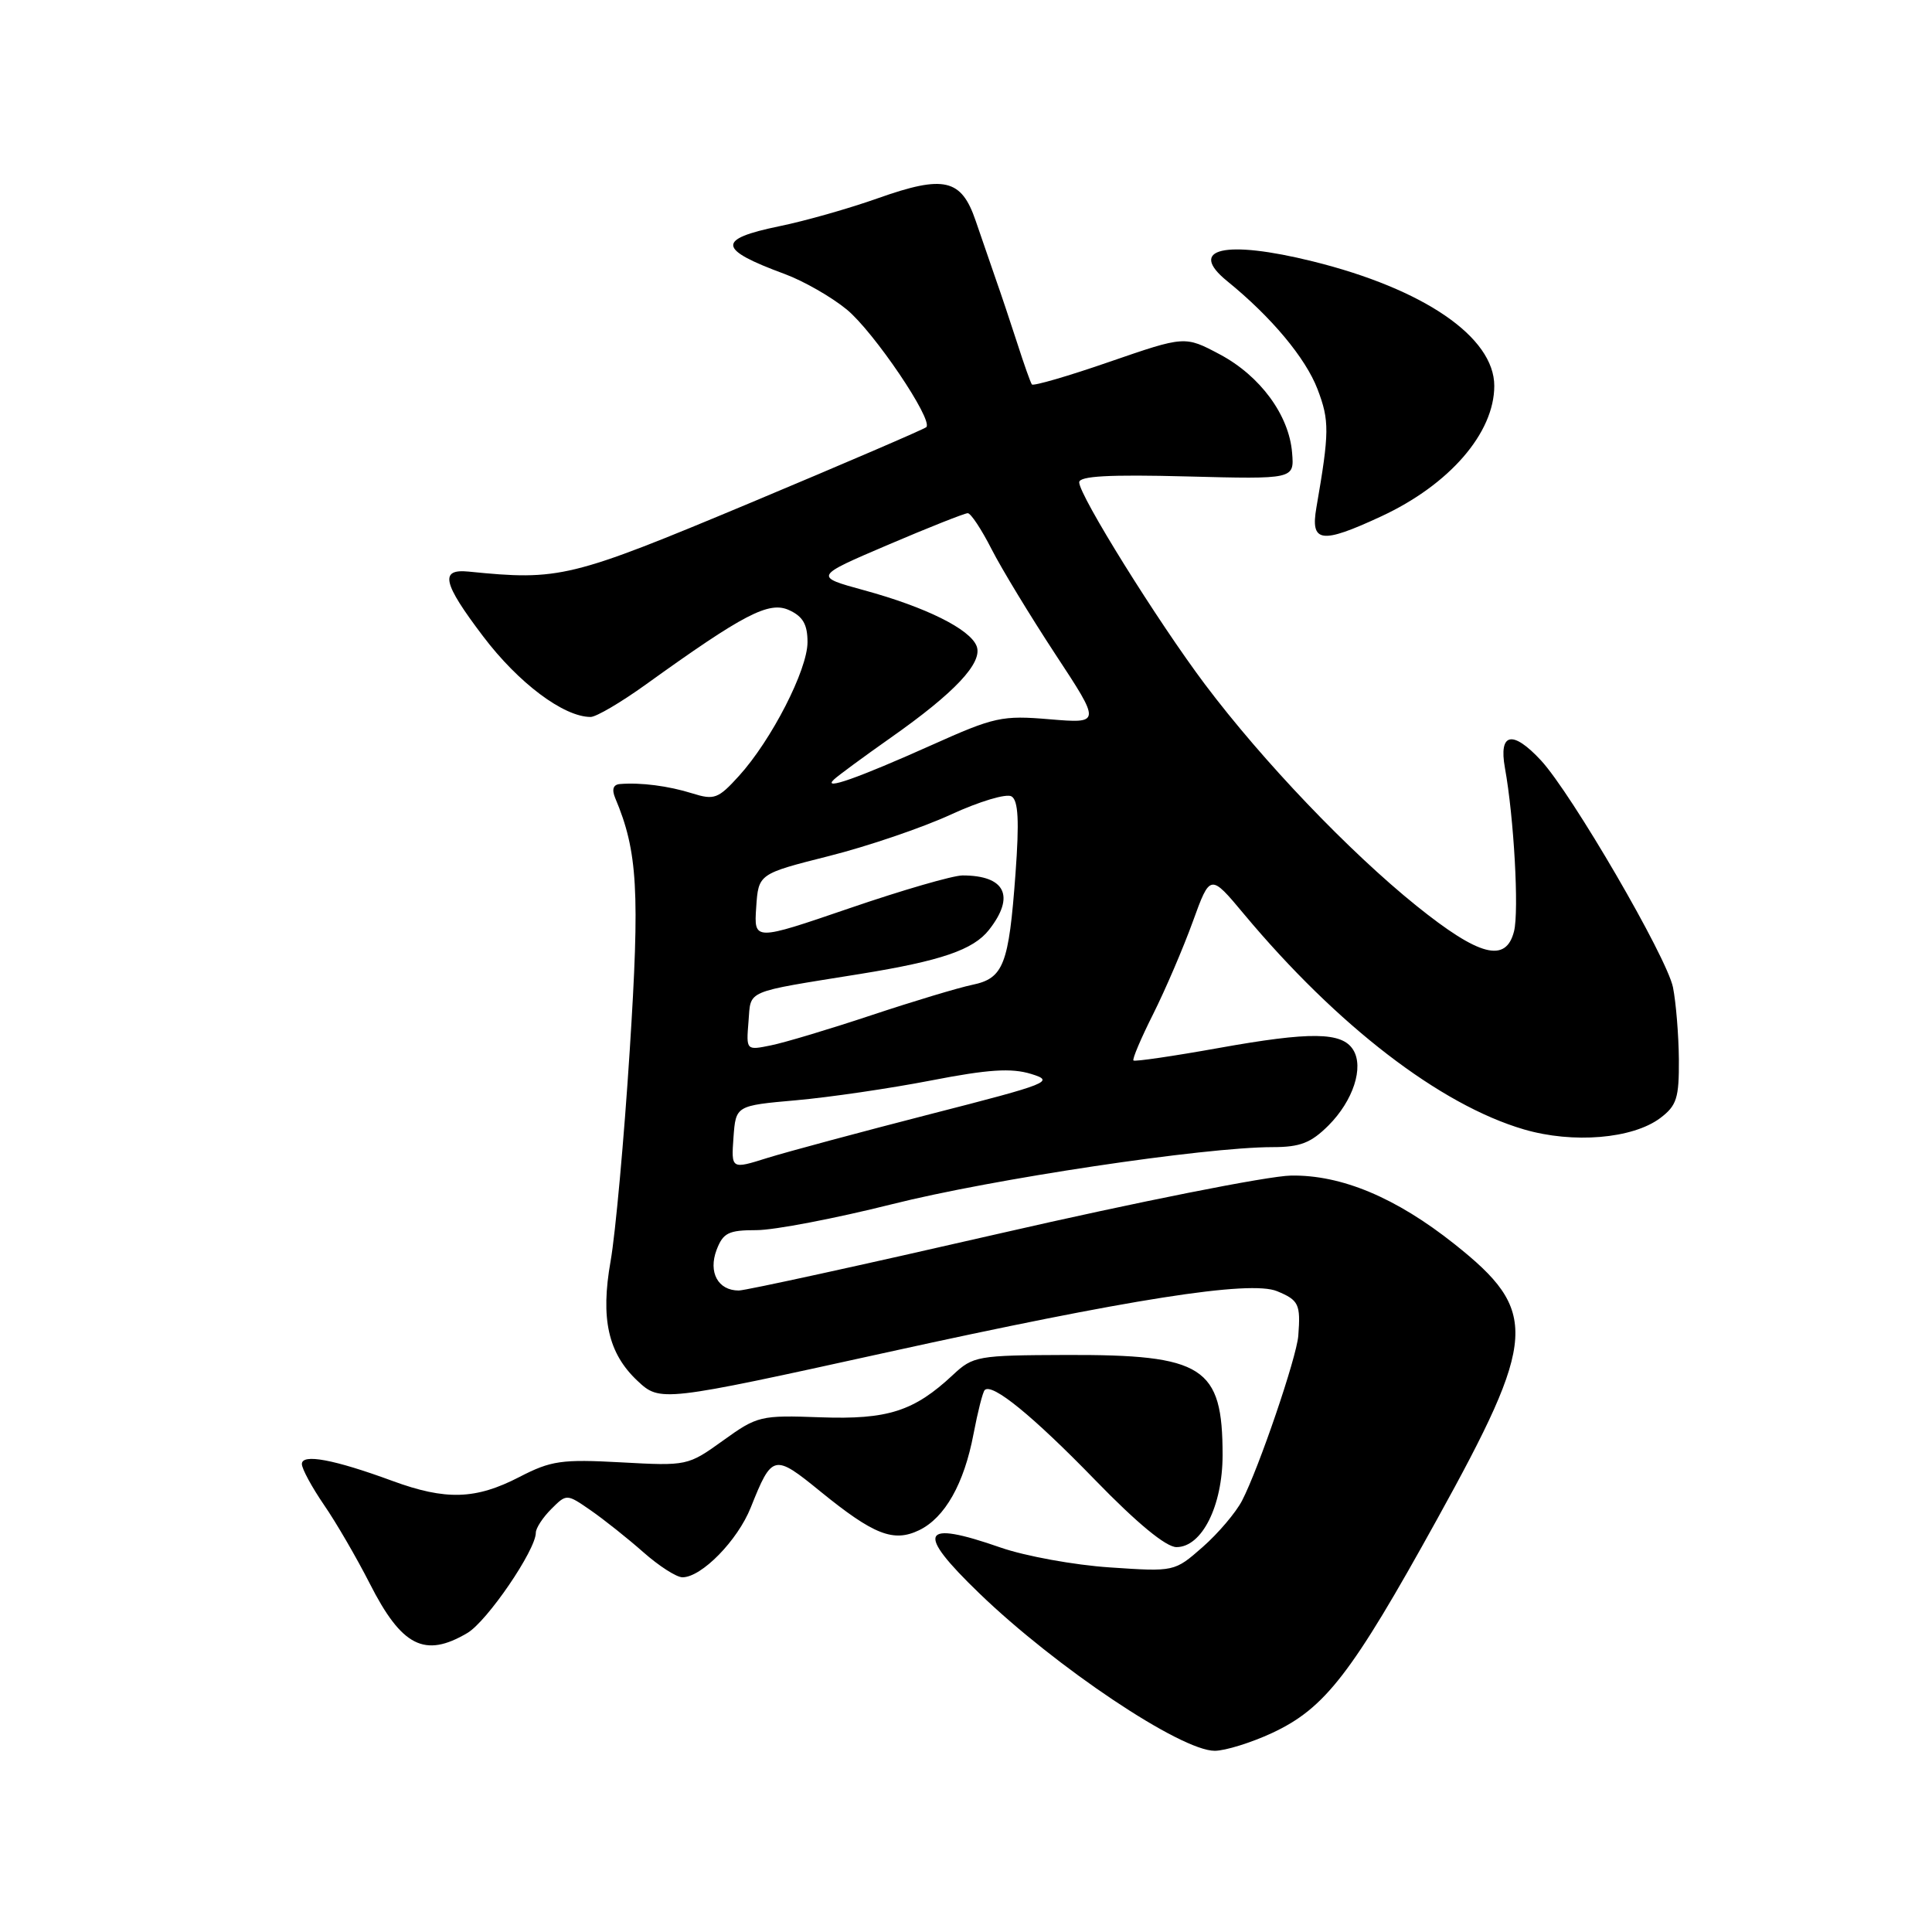 <?xml version="1.0" encoding="UTF-8" standalone="no"?>
<!DOCTYPE svg PUBLIC "-//W3C//DTD SVG 1.1//EN" "http://www.w3.org/Graphics/SVG/1.1/DTD/svg11.dtd" >
<svg xmlns="http://www.w3.org/2000/svg" xmlns:xlink="http://www.w3.org/1999/xlink" version="1.1" viewBox="0 0 256 256">
 <g >
 <path fill="currentColor"
d=" M 168.56 229.63 C 175.58 226.35 179.08 221.83 190.41 201.33 C 203.73 177.24 203.95 173.77 192.73 164.85 C 184.98 158.69 177.75 155.66 171.06 155.77 C 168.00 155.82 150.66 159.27 132.52 163.43 C 114.38 167.59 98.80 171.00 97.89 171.00 C 95.14 171.00 93.83 168.59 94.95 165.62 C 95.82 163.35 96.53 163.00 100.24 163.00 C 102.60 163.00 110.67 161.45 118.17 159.57 C 131.47 156.22 159.59 152.00 168.64 152.00 C 172.28 152.00 173.71 151.44 176.03 149.13 C 179.31 145.84 180.75 141.42 179.30 139.10 C 177.82 136.73 173.66 136.68 161.46 138.87 C 155.43 139.95 150.36 140.69 150.19 140.52 C 150.01 140.35 151.19 137.57 152.81 134.35 C 154.42 131.13 156.78 125.63 158.05 122.13 C 160.36 115.76 160.36 115.76 164.84 121.13 C 177.19 135.91 190.81 146.39 201.92 149.65 C 208.43 151.56 216.32 150.90 219.99 148.15 C 222.18 146.49 222.49 145.51 222.46 140.38 C 222.43 137.14 222.08 132.85 221.68 130.83 C 220.87 126.83 208.27 105.17 204.18 100.75 C 200.42 96.70 198.57 97.09 199.41 101.75 C 200.61 108.36 201.29 120.70 200.62 123.39 C 199.55 127.65 196.02 126.73 187.67 120.01 C 178.78 112.85 167.35 100.89 159.68 90.70 C 153.39 82.33 143.00 65.65 143.00 63.91 C 143.00 63.08 146.96 62.86 157.25 63.13 C 171.50 63.50 171.50 63.50 171.21 60.00 C 170.81 55.00 166.98 49.80 161.62 46.95 C 157.00 44.50 157.00 44.50 147.02 47.94 C 141.54 49.84 136.91 51.18 136.73 50.94 C 136.55 50.70 135.68 48.25 134.80 45.50 C 133.91 42.75 132.63 38.92 131.95 37.00 C 131.28 35.08 130.08 31.59 129.28 29.25 C 127.39 23.69 125.10 23.16 116.35 26.26 C 112.58 27.60 106.69 29.28 103.25 29.98 C 94.92 31.70 95.08 33.03 104.01 36.32 C 106.49 37.24 110.18 39.35 112.21 41.02 C 115.80 43.98 123.69 55.65 122.74 56.60 C 122.47 56.86 111.96 61.38 99.38 66.65 C 75.57 76.61 74.15 76.95 62.10 75.74 C 58.23 75.35 58.64 77.23 64.01 84.31 C 68.69 90.50 74.69 95.00 78.26 95.00 C 79.00 95.00 82.28 93.07 85.55 90.72 C 98.56 81.36 101.89 79.63 104.55 80.84 C 106.39 81.68 107.00 82.74 107.00 85.09 C 107.00 88.75 102.23 98.06 97.92 102.81 C 95.16 105.85 94.65 106.04 91.71 105.12 C 88.58 104.14 84.89 103.66 82.14 103.89 C 81.25 103.96 81.04 104.60 81.52 105.75 C 84.50 112.82 84.80 118.06 83.44 139.22 C 82.69 150.92 81.55 163.47 80.91 167.09 C 79.55 174.74 80.58 179.31 84.46 182.96 C 87.46 185.78 87.68 185.76 117.50 179.20 C 149.66 172.12 165.65 169.61 169.22 171.09 C 172.10 172.28 172.35 172.81 172.03 177.00 C 171.81 179.86 166.80 194.56 164.58 198.84 C 163.77 200.41 161.42 203.18 159.36 204.99 C 155.62 208.27 155.62 208.27 147.06 207.69 C 142.35 207.38 135.84 206.19 132.59 205.06 C 121.98 201.36 121.25 202.91 129.75 211.11 C 139.93 220.94 156.48 232.01 160.97 231.99 C 162.36 231.98 165.78 230.92 168.56 229.63 Z  M 61.93 216.38 C 64.55 214.83 71.00 205.39 71.00 203.09 C 71.00 202.49 71.92 201.08 73.04 199.96 C 75.08 197.92 75.08 197.92 78.29 200.14 C 80.06 201.37 83.19 203.86 85.25 205.68 C 87.32 207.51 89.64 209.00 90.43 209.00 C 92.96 209.00 97.74 204.12 99.48 199.75 C 102.31 192.67 102.55 192.61 108.71 197.63 C 115.77 203.37 118.39 204.40 121.79 202.76 C 125.20 201.11 127.75 196.61 129.00 189.99 C 129.56 187.06 130.22 184.44 130.48 184.19 C 131.46 183.21 136.85 187.60 145.12 196.12 C 150.68 201.85 154.51 205.00 155.89 205.00 C 159.26 205.00 161.99 199.55 162.00 192.82 C 162.00 181.08 159.51 179.48 141.27 179.54 C 129.52 179.58 128.94 179.68 126.27 182.18 C 121.11 187.00 117.64 188.12 108.71 187.80 C 100.77 187.51 100.35 187.61 95.81 190.88 C 91.15 194.23 91.04 194.25 82.31 193.77 C 74.41 193.34 73.02 193.54 68.82 195.71 C 63.04 198.70 59.08 198.83 52.00 196.23 C 44.22 193.37 40.00 192.59 40.00 193.99 C 40.00 194.62 41.32 197.05 42.92 199.39 C 44.53 201.72 47.25 206.41 48.98 209.80 C 53.23 218.18 56.28 219.72 61.93 216.38 Z  M 183.00 68.43 C 192.06 64.23 198.00 57.37 198.00 51.13 C 198.00 44.67 188.68 38.28 173.94 34.63 C 162.31 31.75 157.27 32.92 162.62 37.26 C 168.47 42.01 173.00 47.44 174.58 51.57 C 176.17 55.74 176.16 57.25 174.43 67.25 C 173.62 71.92 175.05 72.12 183.00 68.43 Z  M 97.19 150.72 C 97.50 146.50 97.50 146.50 105.50 145.79 C 109.90 145.40 117.94 144.22 123.36 143.17 C 130.97 141.69 134.00 141.50 136.62 142.30 C 139.82 143.28 139.08 143.58 123.26 147.63 C 114.04 150.00 104.34 152.61 101.69 153.43 C 96.89 154.94 96.89 154.94 97.19 150.72 Z  M 99.18 135.36 C 99.53 131.10 98.48 131.55 114.00 129.05 C 124.69 127.32 128.96 125.86 131.04 123.22 C 134.55 118.76 133.22 116.00 127.54 116.00 C 126.28 116.00 119.55 117.95 112.58 120.34 C 99.90 124.68 99.90 124.68 100.20 120.23 C 100.50 115.79 100.50 115.79 109.84 113.43 C 114.97 112.14 122.25 109.66 126.00 107.93 C 129.78 106.19 133.38 105.11 134.04 105.53 C 134.93 106.08 135.07 108.78 134.56 115.75 C 133.67 127.87 132.98 129.64 128.81 130.50 C 126.99 130.88 121.00 132.68 115.50 134.51 C 110.00 136.34 104.01 138.14 102.18 138.51 C 98.87 139.19 98.87 139.19 99.18 135.36 Z  M 110.50 103.29 C 111.05 102.77 114.42 100.29 118.00 97.77 C 126.53 91.78 130.25 87.81 129.41 85.62 C 128.54 83.36 122.69 80.45 114.49 78.21 C 107.84 76.39 107.84 76.39 117.67 72.19 C 123.08 69.88 127.83 68.00 128.23 68.00 C 128.64 68.00 130.05 70.14 131.38 72.75 C 132.71 75.36 136.52 81.63 139.84 86.69 C 145.88 95.87 145.88 95.87 139.11 95.31 C 132.77 94.77 131.78 94.99 123.42 98.74 C 113.66 103.11 108.90 104.79 110.50 103.29 Z "/>
</g>
</svg>